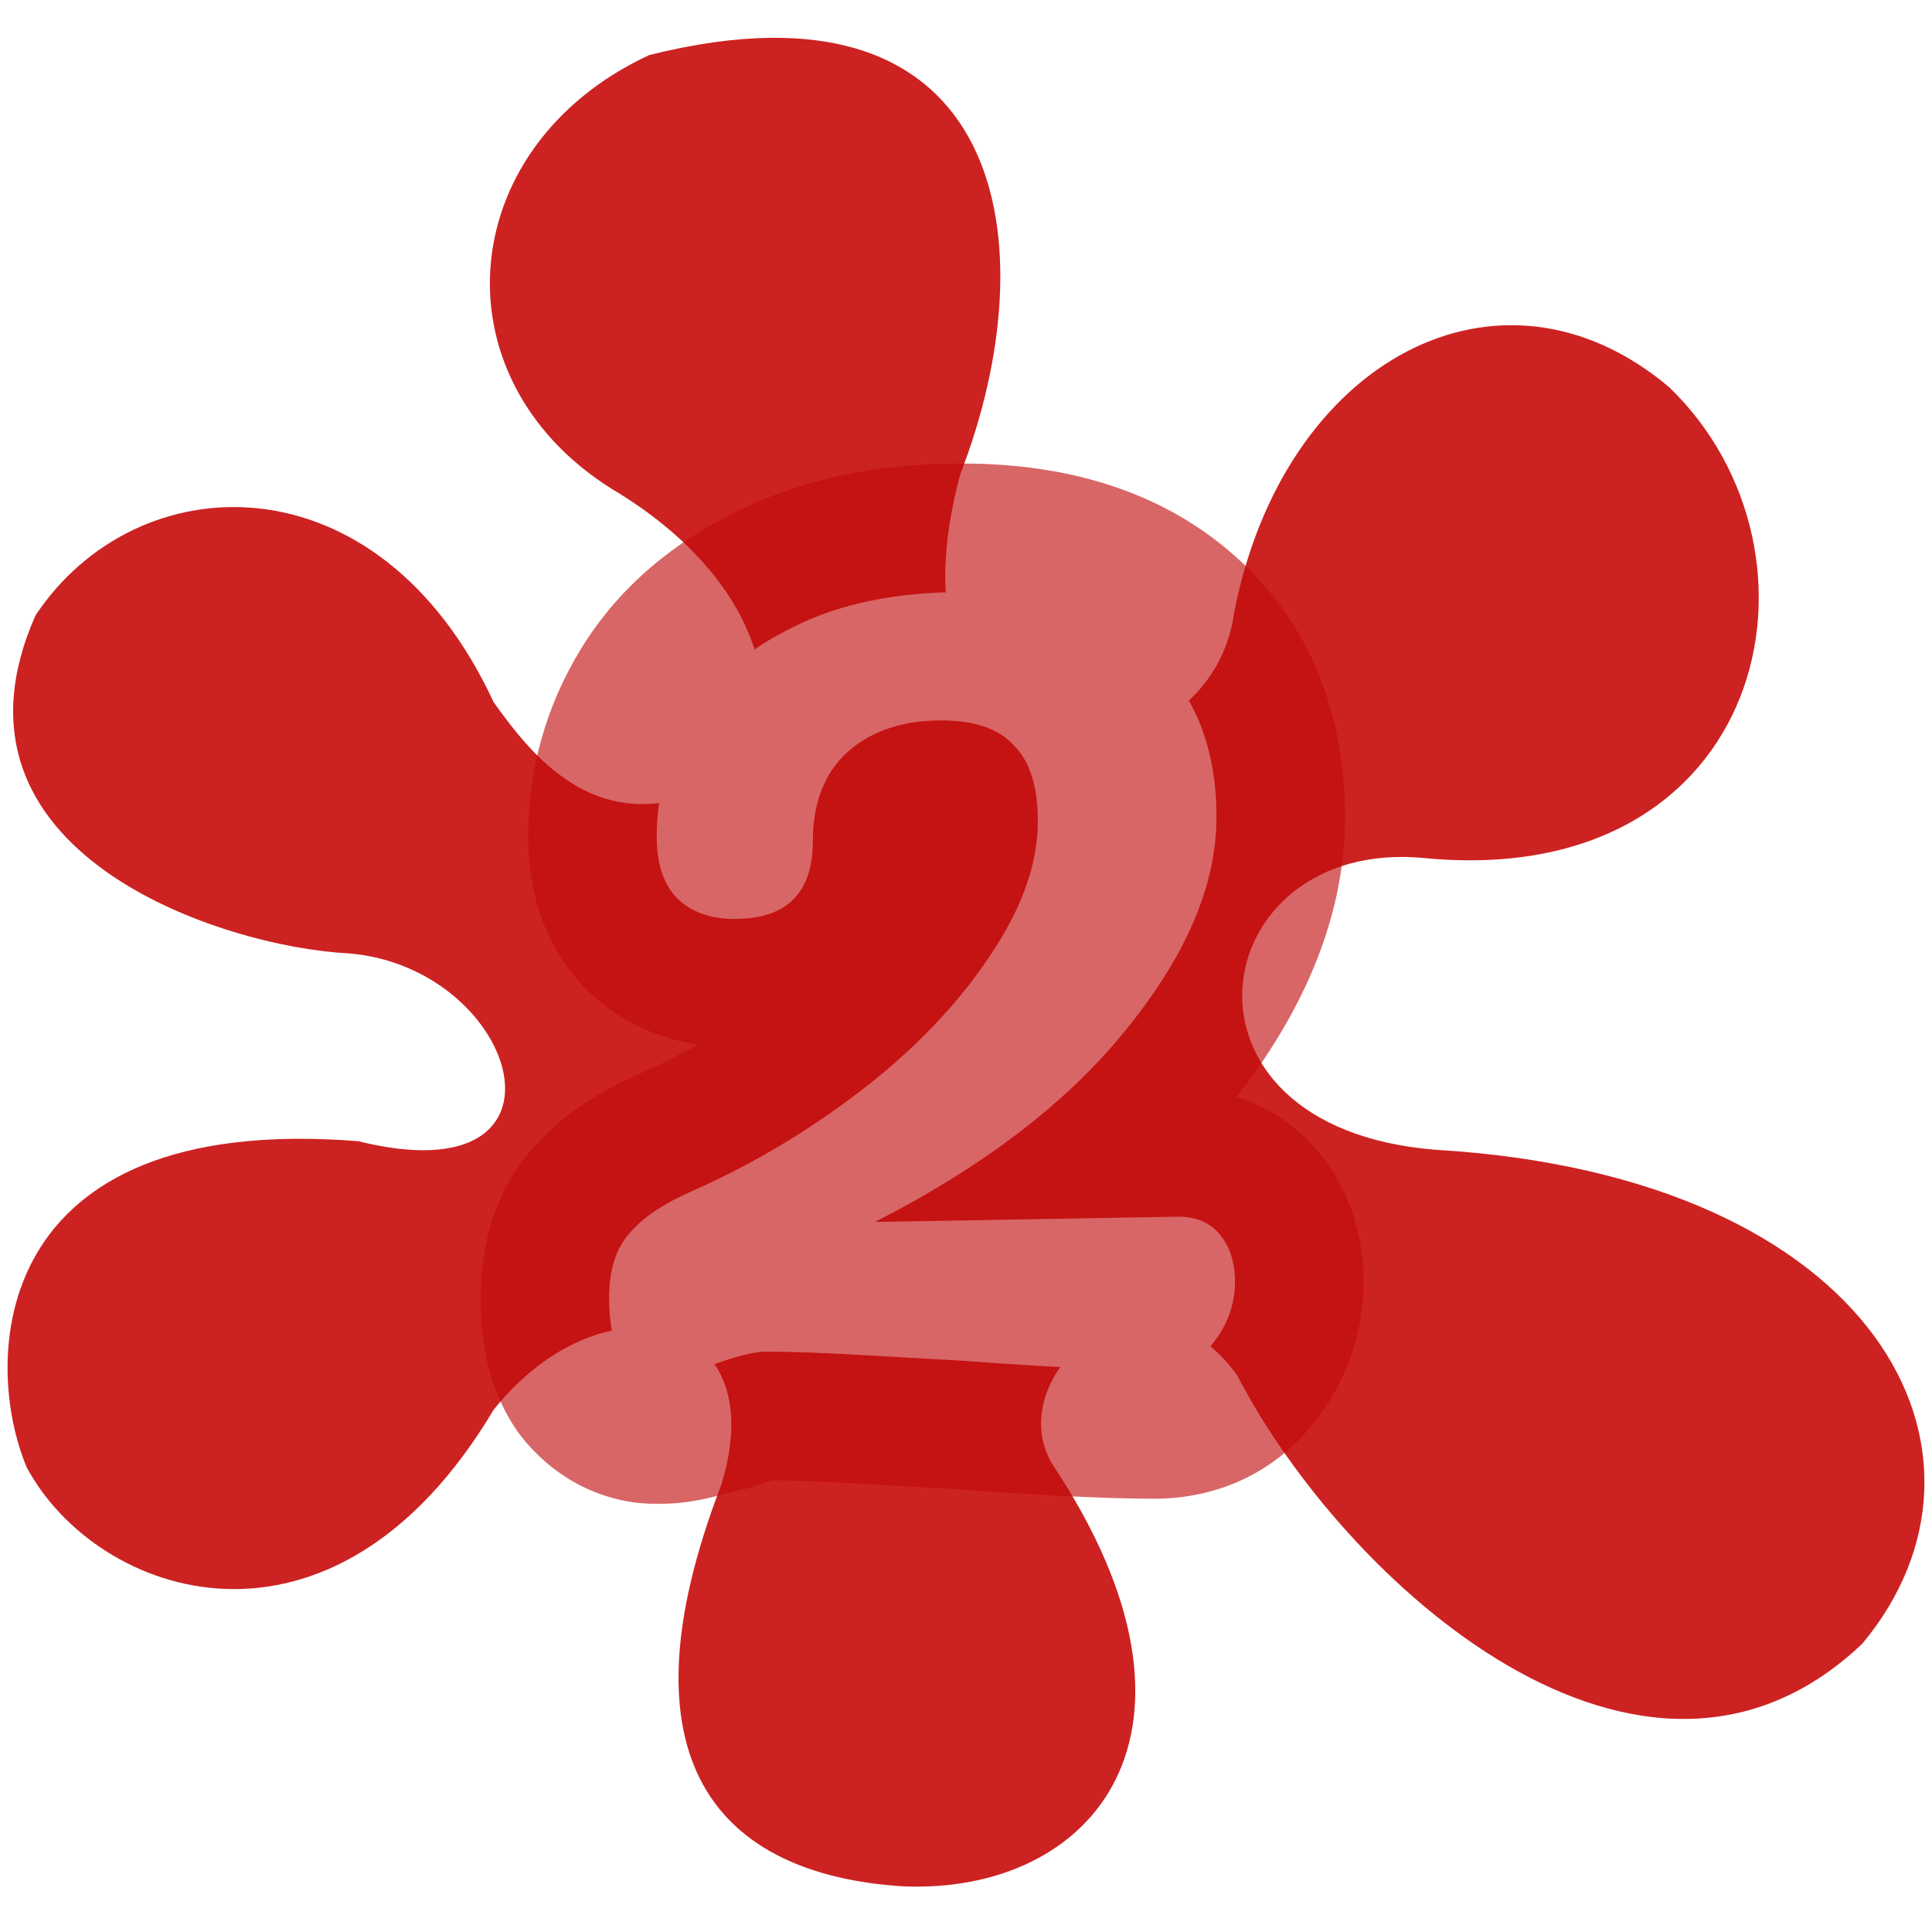 <svg width="511" height="511" viewBox="0 0 511 511" fill="none" xmlns="http://www.w3.org/2000/svg">
<rect x="0" y="0" width="511" height="511" fill="#333333" stroke="none"/>
<g clip-path="url(#clip0_1_14)">
<rect width="511" height="511" fill="white"/>
<path d="M164.089 130.689C114.645 101.786 119.322 38.887 171.709 14.566C266.636 -9.224 277.511 64.759 254.019 125.342C230.248 213.163 319.771 211.531 326.421 162.011C339.52 94.945 396.893 64.774 441.5 102.423C487.278 146.625 467.205 235.67 376.722 226.95C318.474 221.322 305.676 298.288 379.771 304.109C496.878 311.084 534.167 384.853 492.561 434.748C434.447 489.932 355.603 418.579 327.184 363.7C302.475 329.8 264.245 364.101 278.409 387.384C325.585 458.286 289.03 501.136 238.78 498.918C190.197 495.822 162.617 465.917 190.764 392.739C204.924 347.276 159.532 336.695 130.553 372.887C88.014 444.317 25.666 422.716 7.095 388.149C-4.689 360.389 -3.519 294.005 94.736 301.836C155.375 316.905 137.526 256.082 92.447 252.178C58.853 250.564 -18.385 225.573 9.38 162.79C36.052 122.519 100.07 119.925 130.557 185.713C141.593 201.128 160.938 225.933 196.098 204.045C208.852 185.115 200.495 153.415 164.089 130.703V130.689Z" fill="#CD2222"/>
<mask id="path-2-outside-1_1_14" maskUnits="userSpaceOnUse" x="127" y="122" width="234" height="276" fill="black">
<rect fill="white" x="127" y="122" width="234" height="276"/>
<path d="M311.6 321.8C316.5 321.8 320.233 323.433 322.8 326.7C325.367 329.967 326.65 334.05 326.65 338.95C326.65 345.017 324.667 350.5 320.7 355.4C316.967 360.067 311.833 362.4 305.3 362.4C294.1 362.4 277.417 361.583 255.25 359.95C250.817 359.717 242.65 359.25 230.75 358.55C218.85 357.85 209.517 357.5 202.75 357.5C199.717 357.5 195.283 358.55 189.45 360.65C188.283 360.883 185.95 361.467 182.45 362.4C179.183 363.333 176.383 363.8 174.05 363.8C170.317 363.8 167.167 362.167 164.6 358.9C162.267 355.4 161.1 350.267 161.1 343.5C161.1 336.033 162.85 330.317 166.35 326.35C169.85 322.15 175.333 318.417 182.8 315.15C198.667 308.15 213.6 299.283 227.6 288.55C241.833 277.583 253.15 265.8 261.55 253.2C270.183 240.6 274.5 228.583 274.5 217.15C274.5 208.05 272.4 201.4 268.2 197.2C264.233 192.767 257.817 190.55 248.95 190.55C238.683 190.55 230.4 193.35 224.1 198.95C218.033 204.55 215 212.367 215 222.4C215 236.167 208.117 243.05 194.35 243.05C187.817 243.05 182.683 241.183 178.95 237.45C175.45 233.717 173.7 228.35 173.7 221.35C173.7 209.683 176.733 198.95 182.8 189.15C188.867 179.35 197.967 171.533 210.1 165.7C222.233 159.633 237.05 156.6 254.55 156.6C275.55 156.6 292 161.85 303.9 172.35C315.8 182.85 321.75 197.433 321.75 216.1C321.75 233.833 313.933 252.383 298.3 271.75C282.9 291.117 260.617 308.267 231.45 323.2L311.6 321.8Z"/>
</mask>
<path d="M311.6 321.8C316.5 321.8 320.233 323.433 322.8 326.7C325.367 329.967 326.65 334.05 326.65 338.95C326.65 345.017 324.667 350.5 320.7 355.4C316.967 360.067 311.833 362.4 305.3 362.4C294.1 362.4 277.417 361.583 255.25 359.95C250.817 359.717 242.65 359.25 230.75 358.55C218.85 357.85 209.517 357.5 202.75 357.5C199.717 357.5 195.283 358.55 189.45 360.65C188.283 360.883 185.95 361.467 182.45 362.4C179.183 363.333 176.383 363.8 174.05 363.8C170.317 363.8 167.167 362.167 164.6 358.9C162.267 355.4 161.1 350.267 161.1 343.5C161.1 336.033 162.85 330.317 166.35 326.35C169.85 322.15 175.333 318.417 182.8 315.15C198.667 308.15 213.6 299.283 227.6 288.55C241.833 277.583 253.15 265.8 261.55 253.2C270.183 240.6 274.5 228.583 274.5 217.15C274.5 208.05 272.4 201.4 268.2 197.2C264.233 192.767 257.817 190.55 248.95 190.55C238.683 190.55 230.4 193.35 224.1 198.95C218.033 204.55 215 212.367 215 222.4C215 236.167 208.117 243.05 194.35 243.05C187.817 243.05 182.683 241.183 178.95 237.45C175.45 233.717 173.7 228.35 173.7 221.35C173.7 209.683 176.733 198.95 182.8 189.15C188.867 179.35 197.967 171.533 210.1 165.7C222.233 159.633 237.05 156.6 254.55 156.6C275.55 156.6 292 161.85 303.9 172.35C315.8 182.85 321.75 197.433 321.75 216.1C321.75 233.833 313.933 252.383 298.3 271.75C282.9 291.117 260.617 308.267 231.45 323.2L311.6 321.8Z" fill="white"/>
<path d="M311.6 321.8V287.8H311.303L311.006 287.805L311.6 321.8ZM322.8 326.7L296.065 347.706L296.065 347.706L322.8 326.7ZM320.7 355.4L294.274 334.007L294.212 334.084L294.15 334.16L320.7 355.4ZM255.25 359.95L257.748 326.042L257.393 326.016L257.037 325.997L255.25 359.95ZM230.75 358.55L228.753 392.491L230.75 358.55ZM189.45 360.65L196.118 393.99L198.592 393.495L200.966 392.64L189.45 360.65ZM182.45 362.4L173.689 329.548L173.399 329.626L173.109 329.708L182.45 362.4ZM164.6 358.9L136.31 377.76L137.046 378.863L137.865 379.906L164.6 358.9ZM166.35 326.35L191.844 348.845L192.162 348.485L192.47 348.116L166.35 326.35ZM182.8 315.15L196.428 346.299L196.476 346.278L196.524 346.257L182.8 315.15ZM227.6 288.55L248.287 315.533L248.319 315.508L248.351 315.483L227.6 288.55ZM261.55 253.2L233.502 233.982L233.38 234.16L233.26 234.34L261.55 253.2ZM268.2 197.2L242.862 219.871L243.491 220.574L244.158 221.242L268.2 197.2ZM224.1 198.95L201.512 173.538L201.273 173.75L201.038 173.967L224.1 198.95ZM178.95 237.45L154.146 260.704L154.521 261.104L154.908 261.492L178.95 237.45ZM182.8 189.15L211.709 207.046L211.709 207.046L182.8 189.15ZM210.1 165.7L224.832 196.343L225.07 196.228L225.305 196.111L210.1 165.7ZM303.9 172.35L326.395 146.856L326.395 146.856L303.9 172.35ZM298.3 271.75L271.844 250.394L271.766 250.491L271.688 250.589L298.3 271.75ZM231.45 323.2L215.955 292.936L232.044 357.195L231.45 323.2ZM311.6 355.8C310.291 355.8 307.656 355.578 304.447 354.174C301.072 352.698 298.177 350.394 296.065 347.706L349.535 305.694C339.328 292.704 324.835 287.8 311.6 287.8V355.8ZM296.065 347.706C294.734 346.011 293.804 344.163 293.252 342.407C292.719 340.712 292.65 339.467 292.65 338.95H360.65C360.65 327.854 357.617 315.981 349.535 305.694L296.065 347.706ZM292.65 338.95C292.65 338.201 292.786 337.163 293.19 336.048C293.587 334.949 294.067 334.262 294.274 334.007L347.126 376.793C355.785 366.096 360.65 353.128 360.65 338.95H292.65ZM294.15 334.16C295.417 332.577 297.391 330.875 299.981 329.698C302.48 328.562 304.479 328.4 305.3 328.4V396.4C321.062 396.4 336.407 390.193 347.25 376.64L294.15 334.16ZM305.3 328.4C295.393 328.4 279.723 327.661 257.748 326.042L252.752 393.858C275.11 395.506 292.807 396.4 305.3 396.4V328.4ZM257.037 325.997C252.723 325.77 244.655 325.309 232.747 324.609L228.753 392.491C240.645 393.191 248.911 393.663 253.463 393.903L257.037 325.997ZM232.747 324.609C220.599 323.894 210.499 323.5 202.75 323.5V391.5C208.534 391.5 217.101 391.806 228.753 392.491L232.747 324.609ZM202.75 323.5C193.512 323.5 184.431 326.321 177.934 328.66L200.966 392.64C201.99 392.272 202.842 391.989 203.535 391.776C204.233 391.562 204.709 391.438 204.986 391.372C205.273 391.304 205.244 391.324 204.947 391.366C204.671 391.404 203.901 391.5 202.75 391.5V323.5ZM182.782 327.31C180.382 327.79 177.004 328.664 173.689 329.548L191.211 395.252C192.866 394.811 194.139 394.48 195.071 394.247C196.128 393.983 196.361 393.941 196.118 393.99L182.782 327.31ZM173.109 329.708C172.478 329.889 172.228 329.926 172.31 329.913C172.361 329.904 172.531 329.877 172.809 329.852C173.087 329.827 173.506 329.8 174.05 329.8V397.8C180.622 397.8 186.737 396.536 191.791 395.092L173.109 329.708ZM174.05 329.8C177.338 329.8 181.024 330.569 184.538 332.391C187.944 334.157 190.128 336.358 191.335 337.894L137.865 379.906C146.049 390.321 158.611 397.8 174.05 397.8V329.8ZM192.89 340.04C194.518 342.482 195.017 344.394 195.13 344.89C195.241 345.38 195.1 345.027 195.1 343.5H127.1C127.1 353.253 128.618 366.221 136.31 377.76L192.89 340.04ZM195.1 343.5C195.1 342.339 195.245 342.512 194.923 343.565C194.565 344.736 193.693 346.75 191.844 348.845L140.856 303.855C129.986 316.174 127.1 331.135 127.1 343.5H195.1ZM192.47 348.116C191.821 348.895 191.557 348.958 192.222 348.504C192.886 348.052 194.202 347.273 196.428 346.299L169.172 284.001C159.048 288.43 148.359 294.83 140.23 304.584L192.47 348.116ZM196.524 346.257C214.91 338.146 232.175 327.885 248.287 315.533L206.913 261.567C195.025 270.682 182.423 278.154 169.076 284.043L196.524 346.257ZM248.351 315.483C264.988 302.665 279.041 288.258 289.84 272.06L233.26 234.34C227.259 243.342 218.679 252.502 206.849 261.617L248.351 315.483ZM289.598 272.418C300.829 256.026 308.5 237.403 308.5 217.15H240.5C240.5 219.764 239.538 225.174 233.502 233.982L289.598 272.418ZM308.5 217.15C308.5 203.734 305.511 186.428 292.242 173.158L244.158 221.242C241.777 218.86 240.812 216.552 240.503 215.576C240.244 214.756 240.5 215.076 240.5 217.15H308.5ZM293.538 174.529C280.503 159.96 262.706 156.55 248.95 156.55V224.55C250.697 224.55 250.577 224.786 249.311 224.349C247.828 223.837 245.258 222.549 242.862 219.871L293.538 174.529ZM248.95 156.55C232.256 156.55 215.323 161.262 201.512 173.538L246.688 224.362C246.536 224.497 246.353 224.63 246.167 224.737C245.984 224.843 245.885 224.873 245.925 224.86C246.009 224.831 246.89 224.55 248.95 224.55V156.55ZM201.038 173.967C186.528 187.361 181 205.083 181 222.4H249C249 220.783 249.245 220.611 248.972 221.313C248.835 221.665 248.606 222.136 248.257 222.651C247.907 223.167 247.522 223.601 247.162 223.933L201.038 173.967ZM181 222.4C181 224.042 180.612 219.029 185.796 213.846C190.979 208.662 195.992 209.05 194.35 209.05V277.05C206.474 277.05 221.812 273.996 233.879 261.929C245.946 249.862 249 234.524 249 222.4H181ZM194.35 209.05C194.29 209.05 195.412 209.04 197.219 209.697C199.156 210.401 201.223 211.639 202.992 213.408L154.908 261.492C166.461 273.044 181.068 277.05 194.35 277.05V209.05ZM203.754 214.196C205.75 216.325 206.828 218.523 207.337 220.084C207.802 221.508 207.7 222.094 207.7 221.35H139.7C139.7 233.767 142.852 248.657 154.146 260.704L203.754 214.196ZM207.7 221.35C207.7 215.924 209.013 211.401 211.709 207.046L153.891 171.254C144.454 186.499 139.7 203.442 139.7 221.35H207.7ZM211.709 207.046C213.821 203.634 217.543 199.847 224.832 196.343L195.368 135.057C178.391 143.22 163.912 155.066 153.891 171.254L211.709 207.046ZM225.305 196.111C231.551 192.988 240.848 190.6 254.55 190.6V122.6C233.252 122.6 212.915 126.279 194.895 135.289L225.305 196.111ZM254.55 190.6C269.989 190.6 277.493 194.393 281.405 197.844L326.395 146.856C306.507 129.307 281.111 122.6 254.55 122.6V190.6ZM281.405 197.844C284.683 200.737 287.75 205.299 287.75 216.1H355.75C355.75 189.568 346.917 164.963 326.395 146.856L281.405 197.844ZM287.75 216.1C287.75 223.454 284.534 234.674 271.844 250.394L324.756 293.106C343.333 270.093 355.75 244.213 355.75 216.1H287.75ZM271.688 250.589C260.112 265.146 242.141 279.529 215.955 292.936L246.945 353.464C279.092 337.005 305.688 317.088 324.912 292.911L271.688 250.589ZM232.044 357.195L312.194 355.795L311.006 287.805L230.856 289.205L232.044 357.195Z" fill="#C00909" fill-opacity="0.62" mask="url(#path-2-outside-1_1_14)"/>
</g>
<defs>
<clipPath id="clip0_1_14">
<rect width="511" height="511" fill="white"/>
</clipPath>
</defs>
</svg>
